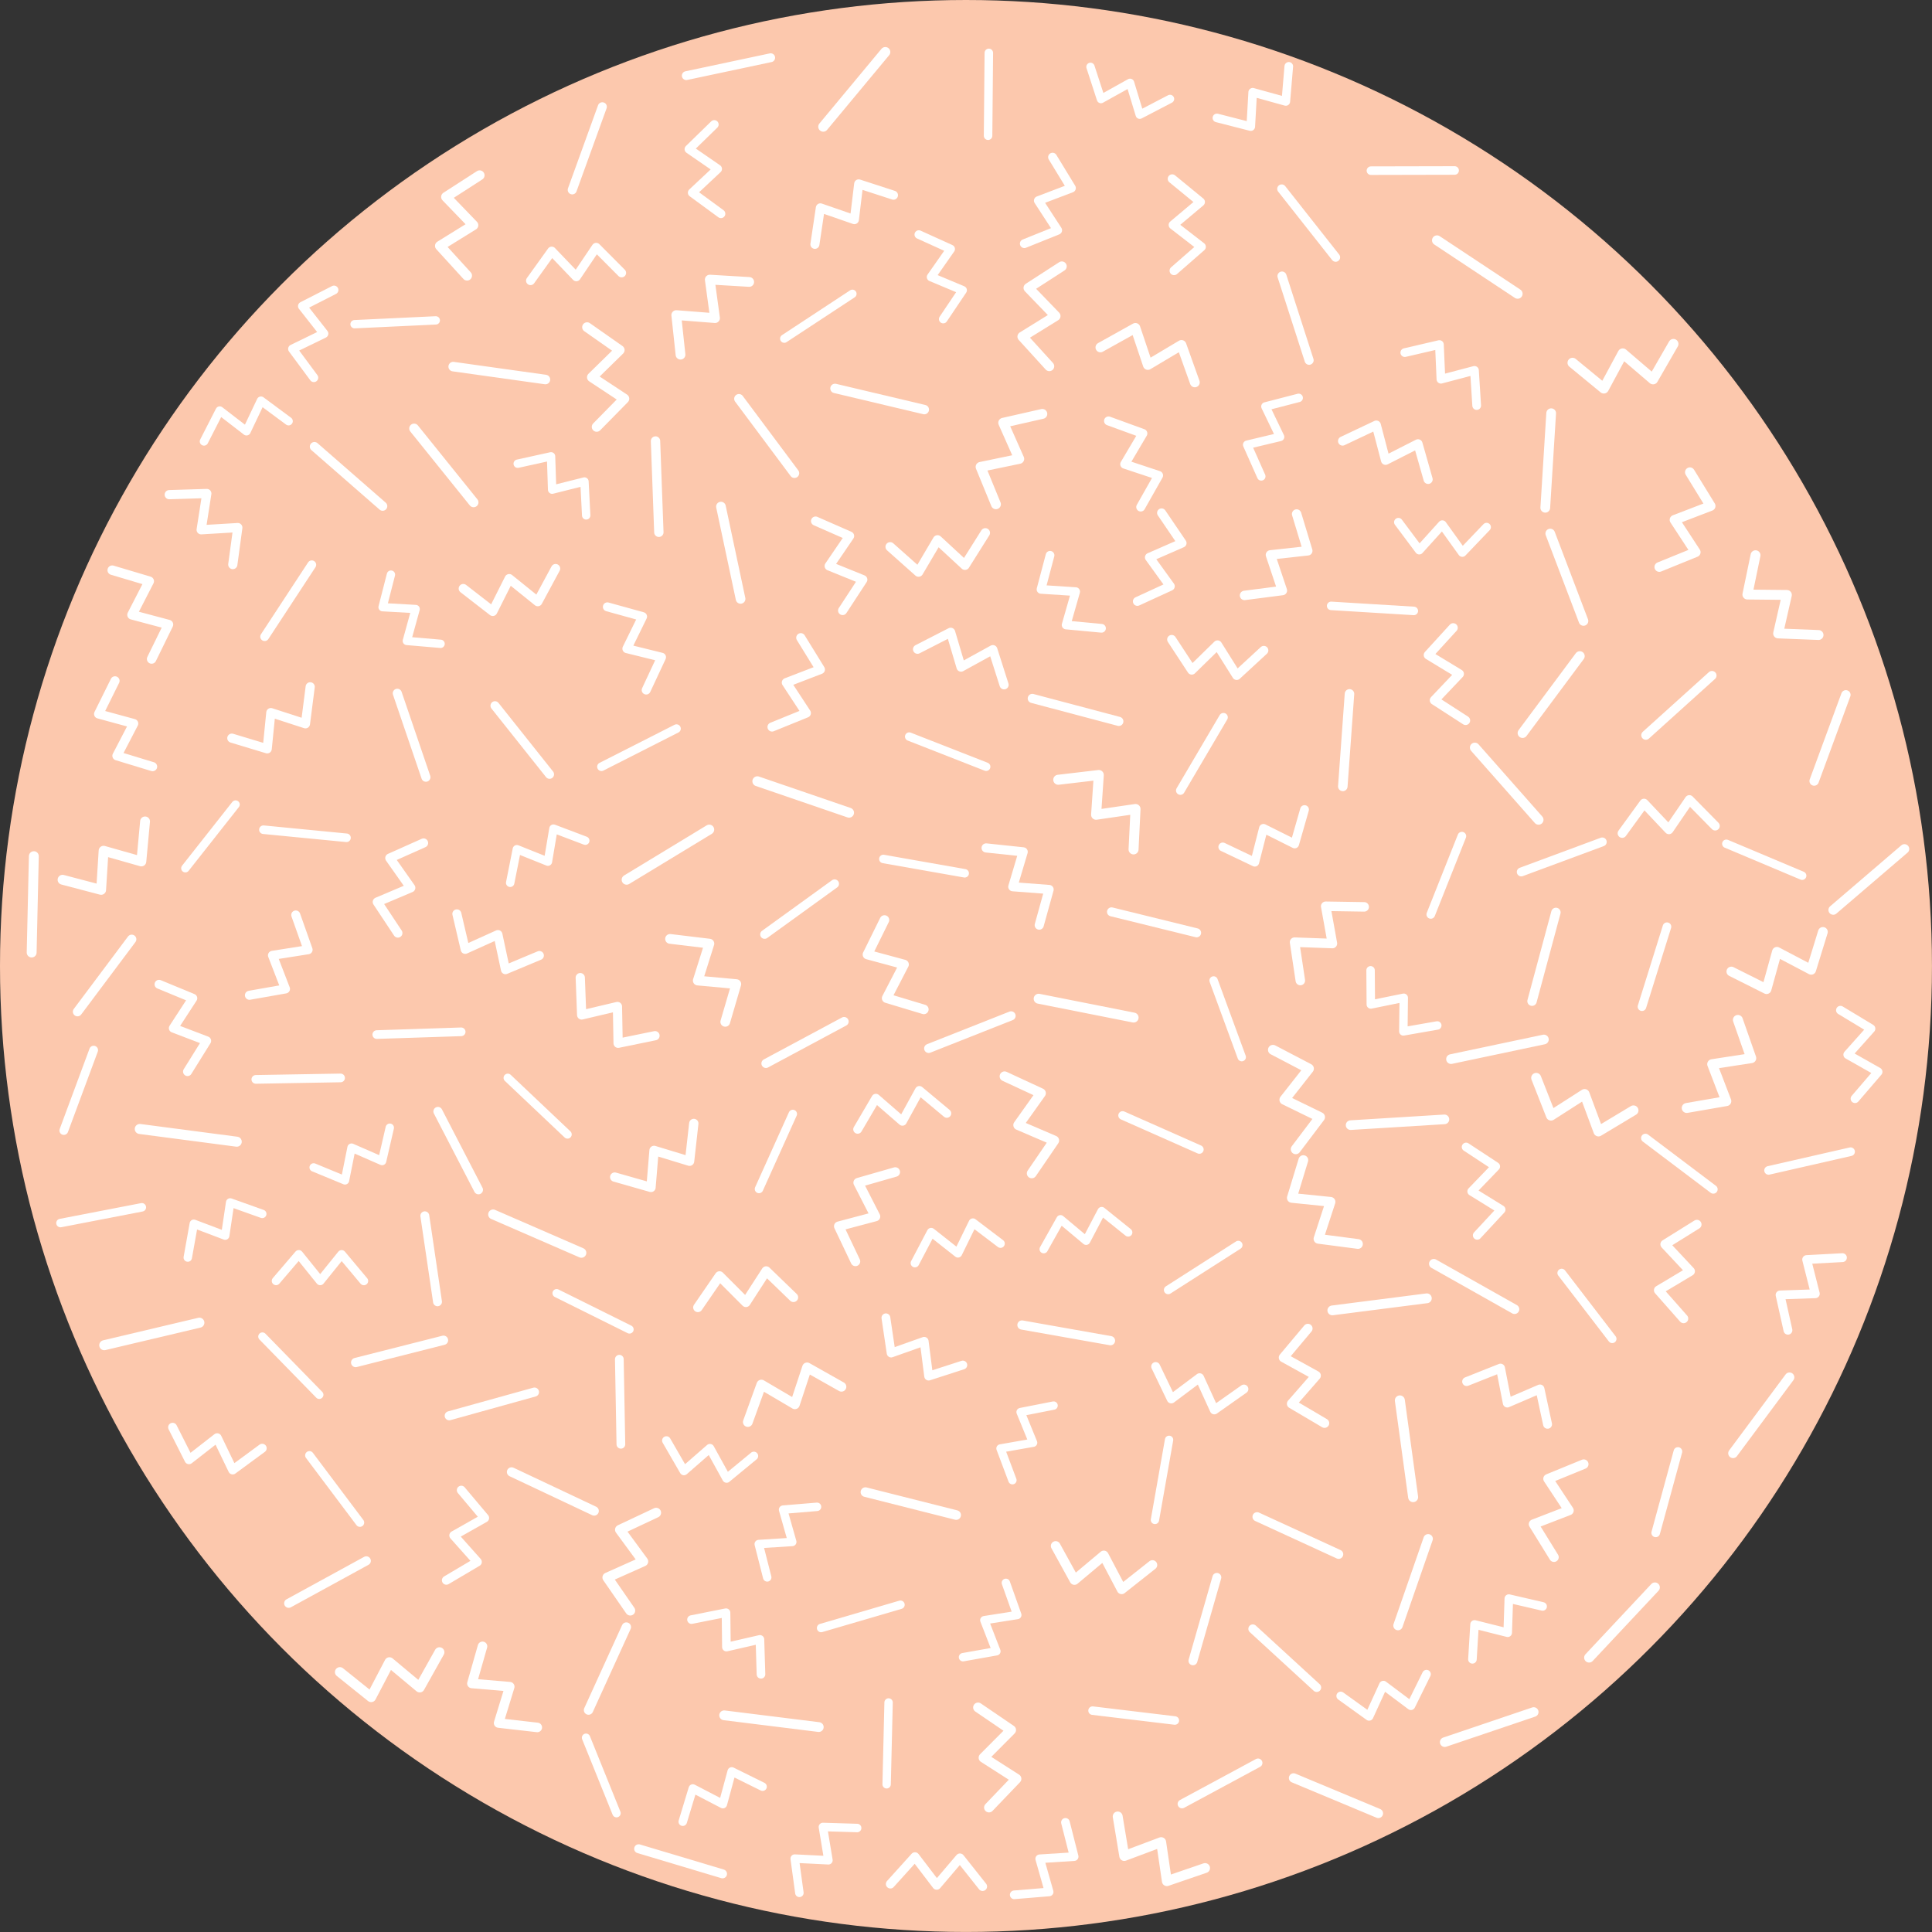<svg xmlns="http://www.w3.org/2000/svg" viewBox="0 0 635.97 635.97"><rect x="0" y="0" width="635.97" height="635.97" fill="#333333" stroke="none"/><defs><style>.cls-1{fill:#fcc8ad;}.cls-10,.cls-100,.cls-101,.cls-102,.cls-103,.cls-104,.cls-105,.cls-106,.cls-107,.cls-108,.cls-109,.cls-11,.cls-110,.cls-111,.cls-112,.cls-113,.cls-114,.cls-115,.cls-116,.cls-117,.cls-118,.cls-119,.cls-12,.cls-120,.cls-121,.cls-122,.cls-123,.cls-124,.cls-125,.cls-126,.cls-127,.cls-128,.cls-129,.cls-13,.cls-130,.cls-131,.cls-132,.cls-133,.cls-134,.cls-135,.cls-136,.cls-137,.cls-138,.cls-139,.cls-14,.cls-140,.cls-141,.cls-142,.cls-143,.cls-144,.cls-145,.cls-146,.cls-147,.cls-148,.cls-149,.cls-15,.cls-150,.cls-151,.cls-152,.cls-153,.cls-154,.cls-155,.cls-156,.cls-157,.cls-158,.cls-159,.cls-16,.cls-160,.cls-161,.cls-162,.cls-163,.cls-164,.cls-165,.cls-166,.cls-167,.cls-168,.cls-169,.cls-17,.cls-170,.cls-171,.cls-172,.cls-173,.cls-174,.cls-175,.cls-176,.cls-177,.cls-178,.cls-179,.cls-18,.cls-180,.cls-181,.cls-182,.cls-183,.cls-184,.cls-185,.cls-186,.cls-187,.cls-188,.cls-189,.cls-19,.cls-190,.cls-191,.cls-192,.cls-193,.cls-194,.cls-195,.cls-196,.cls-197,.cls-198,.cls-199,.cls-2,.cls-20,.cls-200,.cls-201,.cls-21,.cls-22,.cls-23,.cls-24,.cls-25,.cls-26,.cls-27,.cls-28,.cls-29,.cls-3,.cls-30,.cls-31,.cls-32,.cls-33,.cls-34,.cls-35,.cls-36,.cls-37,.cls-38,.cls-39,.cls-4,.cls-40,.cls-41,.cls-42,.cls-43,.cls-44,.cls-45,.cls-46,.cls-47,.cls-48,.cls-49,.cls-5,.cls-50,.cls-51,.cls-52,.cls-53,.cls-54,.cls-55,.cls-56,.cls-57,.cls-58,.cls-59,.cls-6,.cls-60,.cls-61,.cls-62,.cls-63,.cls-64,.cls-65,.cls-66,.cls-67,.cls-68,.cls-69,.cls-7,.cls-70,.cls-71,.cls-72,.cls-73,.cls-74,.cls-75,.cls-76,.cls-77,.cls-78,.cls-79,.cls-8,.cls-80,.cls-81,.cls-82,.cls-83,.cls-84,.cls-85,.cls-86,.cls-87,.cls-88,.cls-89,.cls-9,.cls-90,.cls-91,.cls-92,.cls-93,.cls-94,.cls-95,.cls-96,.cls-97,.cls-98,.cls-99{fill:none;stroke:#fff;stroke-linecap:round;}.cls-10,.cls-100,.cls-101,.cls-11,.cls-12,.cls-13,.cls-14,.cls-15,.cls-16,.cls-17,.cls-18,.cls-19,.cls-2,.cls-20,.cls-21,.cls-22,.cls-23,.cls-24,.cls-25,.cls-26,.cls-27,.cls-28,.cls-29,.cls-3,.cls-30,.cls-31,.cls-32,.cls-33,.cls-34,.cls-35,.cls-36,.cls-37,.cls-38,.cls-39,.cls-4,.cls-40,.cls-41,.cls-42,.cls-43,.cls-44,.cls-45,.cls-46,.cls-47,.cls-48,.cls-49,.cls-5,.cls-50,.cls-51,.cls-52,.cls-53,.cls-54,.cls-55,.cls-56,.cls-57,.cls-58,.cls-59,.cls-6,.cls-60,.cls-61,.cls-62,.cls-63,.cls-64,.cls-65,.cls-66,.cls-67,.cls-68,.cls-69,.cls-7,.cls-70,.cls-71,.cls-72,.cls-73,.cls-74,.cls-75,.cls-76,.cls-77,.cls-78,.cls-79,.cls-8,.cls-80,.cls-81,.cls-82,.cls-83,.cls-84,.cls-85,.cls-86,.cls-87,.cls-88,.cls-89,.cls-9,.cls-90,.cls-91,.cls-92,.cls-93,.cls-94,.cls-95,.cls-96,.cls-97,.cls-98,.cls-99{stroke-miterlimit:10;}.cls-2{stroke-width:3.25px;}.cls-3{stroke-width:2.79px;}.cls-4{stroke-width:2.83px;}.cls-5{stroke-width:3.1px;}.cls-6{stroke-width:2.79px;}.cls-7{stroke-width:2.78px;}.cls-8{stroke-width:2.78px;}.cls-9{stroke-width:2.84px;}.cls-10{stroke-width:2.78px;}.cls-11{stroke-width:3.25px;}.cls-12{stroke-width:2.75px;}.cls-13{stroke-width:2.99px;}.cls-14{stroke-width:3.18px;}.cls-15{stroke-width:2.89px;}.cls-16{stroke-width:3.13px;}.cls-17{stroke-width:2.87px;}.cls-18{stroke-width:3.17px;}.cls-19{stroke-width:2.91px;}.cls-20{stroke-width:3.25px;}.cls-21{stroke-width:2.74px;}.cls-22{stroke-width:3.02px;}.cls-23{stroke-width:2.84px;}.cls-24{stroke-width:3.16px;}.cls-25{stroke-width:2.83px;}.cls-26{stroke-width:2.76px;}.cls-27{stroke-width:3.05px;}.cls-28{stroke-width:3.1px;}.cls-29{stroke-width:2.85px;}.cls-30{stroke-width:2.86px;}.cls-31{stroke-width:2.74px;}.cls-32{stroke-width:3.13px;}.cls-33{stroke-width:2.87px;}.cls-34{stroke-width:2.91px;}.cls-35{stroke-width:2.91px;}.cls-36{stroke-width:3.03px;}.cls-37{stroke-width:3.06px;}.cls-38{stroke-width:2.98px;}.cls-39{stroke-width:2.82px;}.cls-40{stroke-width:2.85px;}.cls-41{stroke-width:2.84px;}.cls-42{stroke-width:3.28px;}.cls-43{stroke-width:2.81px;}.cls-44{stroke-width:2.93px;}.cls-45{stroke-width:3.16px;}.cls-46{stroke-width:3.05px;}.cls-47{stroke-width:3.2px;}.cls-48{stroke-width:3.08px;}.cls-49{stroke-width:2.75px;}.cls-50{stroke-width:3.27px;}.cls-51{stroke-width:2.94px;}.cls-52{stroke-width:2.95px;}.cls-53{stroke-width:3.3px;}.cls-54{stroke-width:3.14px;}.cls-55{stroke-width:3.1px;}.cls-56{stroke-width:2.82px;}.cls-57{stroke-width:2.99px;}.cls-58{stroke-width:2.8px;}.cls-59{stroke-width:3.03px;}.cls-60{stroke-width:3.26px;}.cls-61{stroke-width:3.22px;}.cls-62{stroke-width:2.87px;}.cls-63{stroke-width:2.75px;}.cls-64{stroke-width:2.74px;}.cls-65{stroke-width:2.92px;}.cls-66{stroke-width:2.75px;}.cls-67{stroke-width:3.19px;}.cls-68{stroke-width:3.27px;}.cls-69{stroke-width:2.99px;}.cls-70{stroke-width:3.2px;}.cls-71{stroke-width:2.99px;}.cls-72{stroke-width:3.13px;}.cls-73{stroke-width:2.96px;}.cls-74{stroke-width:3.17px;}.cls-75{stroke-width:2.9px;}.cls-76{stroke-width:2.8px;}.cls-77{stroke-width:3.01px;}.cls-78{stroke-width:3.08px;}.cls-79{stroke-width:3.24px;}.cls-80{stroke-width:2.8px;}.cls-81{stroke-width:3.3px;}.cls-82{stroke-width:2.8px;}.cls-83{stroke-width:2.99px;}.cls-84{stroke-width:2.98px;}.cls-85{stroke-width:2.99px;}.cls-86{stroke-width:3.16px;}.cls-87{stroke-width:3.29px;}.cls-88{stroke-width:3.2px;}.cls-89{stroke-width:3.25px;}.cls-90{stroke-width:2.93px;}.cls-91{stroke-width:2.93px;}.cls-92{stroke-width:2.83px;}.cls-93{stroke-width:3.22px;}.cls-94{stroke-width:2.8px;}.cls-95{stroke-width:2.96px;}.cls-96{stroke-width:3.08px;}.cls-97{stroke-width:3.1px;}.cls-98{stroke-width:3.1px;}.cls-99{stroke-width:3.27px;}.cls-100{stroke-width:2.76px;}.cls-101{stroke-width:2.79px;}.cls-102,.cls-103,.cls-104,.cls-105,.cls-106,.cls-107,.cls-108,.cls-109,.cls-110,.cls-111,.cls-112,.cls-113,.cls-114,.cls-115,.cls-116,.cls-117,.cls-118,.cls-119,.cls-120,.cls-121,.cls-122,.cls-123,.cls-124,.cls-125,.cls-126,.cls-127,.cls-128,.cls-129,.cls-130,.cls-131,.cls-132,.cls-133,.cls-134,.cls-135,.cls-136,.cls-137,.cls-138,.cls-139,.cls-140,.cls-141,.cls-142,.cls-143,.cls-144,.cls-145,.cls-146,.cls-147,.cls-148,.cls-149,.cls-150,.cls-151,.cls-152,.cls-153,.cls-154,.cls-155,.cls-156,.cls-157,.cls-158,.cls-159,.cls-160,.cls-161,.cls-162,.cls-163,.cls-164,.cls-165,.cls-166,.cls-167,.cls-168,.cls-169,.cls-170,.cls-171,.cls-172,.cls-173,.cls-174,.cls-175,.cls-176,.cls-177,.cls-178,.cls-179,.cls-180,.cls-181,.cls-182,.cls-183,.cls-184,.cls-185,.cls-186,.cls-187,.cls-188,.cls-189,.cls-190,.cls-191,.cls-192,.cls-193,.cls-194,.cls-195,.cls-196,.cls-197,.cls-198,.cls-199,.cls-200,.cls-201{stroke-linejoin:round;}.cls-102{stroke-width:2.78px;}.cls-103{stroke-width:2.98px;}.cls-104{stroke-width:2.75px;}.cls-105{stroke-width:2.84px;}.cls-106{stroke-width:3.03px;}.cls-107{stroke-width:3px;}.cls-108{stroke-width:3.03px;}.cls-109{stroke-width:2.77px;}.cls-110{stroke-width:2.79px;}.cls-111{stroke-width:3.27px;}.cls-112{stroke-width:3.09px;}.cls-113{stroke-width:2.74px;}.cls-114{stroke-width:2.8px;}.cls-115{stroke-width:3.09px;}.cls-116{stroke-width:2.89px;}.cls-117{stroke-width:2.82px;}.cls-118{stroke-width:2.93px;}.cls-119{stroke-width:2.95px;}.cls-120{stroke-width:2.82px;}.cls-121{stroke-width:3.23px;}.cls-122{stroke-width:3.01px;}.cls-123{stroke-width:3.21px;}.cls-124{stroke-width:3.01px;}.cls-125{stroke-width:3.26px;}.cls-126{stroke-width:2.76px;}.cls-127{stroke-width:3.3px;}.cls-128{stroke-width:2.88px;}.cls-129{stroke-width:2.82px;}.cls-130{stroke-width:2.92px;}.cls-131{stroke-width:3.04px;}.cls-132{stroke-width:3.05px;}.cls-133{stroke-width:2.83px;}.cls-134{stroke-width:2.77px;}.cls-135{stroke-width:3.17px;}.cls-136{stroke-width:3.13px;}.cls-137{stroke-width:2.84px;}.cls-138{stroke-width:3px;}.cls-139{stroke-width:2.91px;}.cls-140{stroke-width:3.2px;}.cls-141{stroke-width:3.27px;}.cls-142{stroke-width:2.96px;}.cls-143{stroke-width:2.98px;}.cls-144{stroke-width:2.78px;}.cls-145{stroke-width:3px;}.cls-146{stroke-width:3.29px;}.cls-147{stroke-width:3.01px;}.cls-148{stroke-width:3.26px;}.cls-149{stroke-width:2.93px;}.cls-150{stroke-width:3.21px;}.cls-151{stroke-width:3.26px;}.cls-152{stroke-width:2.79px;}.cls-153{stroke-width:3.25px;}.cls-154{stroke-width:2.9px;}.cls-155{stroke-width:3.1px;}.cls-156{stroke-width:2.84px;}.cls-157{stroke-width:2.88px;}.cls-158{stroke-width:2.95px;}.cls-159{stroke-width:3.26px;}.cls-160{stroke-width:2.76px;}.cls-161{stroke-width:2.85px;}.cls-162{stroke-width:2.95px;}.cls-163{stroke-width:3.09px;}.cls-164{stroke-width:2.87px;}.cls-165{stroke-width:3.01px;}.cls-166{stroke-width:2.91px;}.cls-167{stroke-width:2.95px;}.cls-168{stroke-width:3.24px;}.cls-169{stroke-width:3.14px;}.cls-170{stroke-width:3px;}.cls-171{stroke-width:2.98px;}.cls-172{stroke-width:3.29px;}.cls-173{stroke-width:2.87px;}.cls-174{stroke-width:2.85px;}.cls-175{stroke-width:2.86px;}.cls-176{stroke-width:3.14px;}.cls-177{stroke-width:3.23px;}.cls-178{stroke-width:2.94px;}.cls-179{stroke-width:3.12px;}.cls-180{stroke-width:2.89px;}.cls-181{stroke-width:2.76px;}.cls-182{stroke-width:3.21px;}.cls-183{stroke-width:3.22px;}.cls-184{stroke-width:3.01px;}.cls-185{stroke-width:2.94px;}.cls-186{stroke-width:3.24px;}.cls-187{stroke-width:2.97px;}.cls-188{stroke-width:3.01px;}.cls-189{stroke-width:2.76px;}.cls-190{stroke-width:3.14px;}.cls-191{stroke-width:3.2px;}.cls-192{stroke-width:2.95px;}.cls-193{stroke-width:3.25px;}.cls-194{stroke-width:2.95px;}.cls-195{stroke-width:2.74px;}.cls-196{stroke-width:3.2px;}.cls-197{stroke-width:2.79px;}.cls-198{stroke-width:3.14px;}.cls-199{stroke-width:3.23px;}.cls-200{stroke-width:2.84px;}.cls-201{stroke-width:3.07px;}</style></defs><title>Asset 1</title><g id="Layer_2" data-name="Layer 2"><g id="Layer_1-2" data-name="Layer 1"><circle class="cls-1" cx="317.98" cy="317.98" r="317.98"/><line class="cls-2" x1="544.76" y1="522.53" x2="523.09" y2="545.65"/><line class="cls-3" x1="290.78" y1="282.75" x2="317.56" y2="287.47"/><line class="cls-4" x1="101.86" y1="479.08" x2="118.47" y2="501.19"/><line class="cls-5" x1="504.31" y1="329.56" x2="512.17" y2="300.35"/><line class="cls-6" x1="324.62" y1="252.39" x2="299.29" y2="242.47"/><line class="cls-7" x1="186.81" y1="373.42" x2="167.15" y2="354.81"/><line class="cls-8" x1="249.84" y1="391.39" x2="260.97" y2="366.69"/><line class="cls-9" x1="222.68" y1="239.85" x2="197.99" y2="252.39"/><line class="cls-10" x1="568.27" y1="277.75" x2="593.23" y2="288.26"/><line class="cls-11" x1="11.14" y1="281.83" x2="10.42" y2="313.55"/><line class="cls-12" x1="280.59" y1="96.72" x2="258.16" y2="111.47"/><line class="cls-13" x1="277.86" y1="336.26" x2="252.13" y2="350.06"/><line class="cls-14" x1="243.78" y1="197.14" x2="237.32" y2="166.76"/><line class="cls-15" x1="21.01" y1="372.14" x2="30.83" y2="345.68"/><line class="cls-16" x1="471.97" y1="415.99" x2="498.55" y2="430.97"/><line class="cls-17" x1="402.73" y1="236.12" x2="388.55" y2="260.21"/><line class="cls-18" x1="475.47" y1="368.47" x2="444.59" y2="370.37"/><line class="cls-19" x1="389.1" y1="593.81" x2="414.11" y2="580.32"/><line class="cls-20" x1="485.48" y1="246.09" x2="506.46" y2="269.85"/><line class="cls-21" x1="61.01" y1="285.81" x2="77.55" y2="264.83"/><line class="cls-22" x1="368.29" y1="237.46" x2="339.81" y2="229.91"/><line class="cls-23" x1="470.98" y1="301.01" x2="481.22" y2="275.24"/><line class="cls-24" x1="510.3" y1="175.62" x2="521.25" y2="204.41"/><line class="cls-25" x1="369.53" y1="367.18" x2="394.8" y2="378.38"/><line class="cls-26" x1="291.86" y1="587.35" x2="292.5" y2="560.42"/><line class="cls-27" x1="125.96" y1="166.61" x2="103.51" y2="147.02"/><line class="cls-28" x1="304.26" y1="134.83" x2="274.86" y2="127.86"/><line class="cls-29" x1="552.33" y1="477.8" x2="545.02" y2="504.58"/><line class="cls-30" x1="112.11" y1="354.83" x2="84.21" y2="355.31"/><line class="cls-31" x1="116.71" y1="106.72" x2="143.45" y2="105.46"/><line class="cls-32" x1="442.02" y1="258.87" x2="444.22" y2="228.41"/><line class="cls-33" x1="541.64" y1="374.63" x2="563.98" y2="391.49"/><line class="cls-34" x1="225.91" y1="24.9" x2="253.69" y2="19"/><line class="cls-35" x1="251.69" y1="307.59" x2="274.73" y2="290.93"/><line class="cls-36" x1="413.8" y1="499.29" x2="440.65" y2="511.63"/><line class="cls-37" x1="117.08" y1="448.51" x2="145.99" y2="441.18"/><line class="cls-38" x1="198.27" y1="35.15" x2="188.37" y2="62.5"/><line class="cls-39" x1="86.71" y1="273.12" x2="114.06" y2="275.78"/><line class="cls-40" x1="124.03" y1="340.56" x2="151.81" y2="339.65"/><line class="cls-41" x1="582.17" y1="385.27" x2="609.17" y2="379.11"/><line class="cls-42" x1="270.99" y1="41.71" x2="291.43" y2="17.12"/><line class="cls-43" x1="384.53" y1="424.62" x2="407.61" y2="409.85"/><line class="cls-44" x1="392.69" y1="546.7" x2="400.56" y2="519.24"/><line class="cls-45" x1="603.46" y1="299.54" x2="626.9" y2="279.46"/><line class="cls-46" x1="25.51" y1="333.03" x2="43.36" y2="309.19"/><line class="cls-47" x1="477.65" y1="348.63" x2="508.21" y2="342.18"/><line class="cls-48" x1="215.78" y1="145.17" x2="216.88" y2="175.22"/><line class="cls-49" x1="183.23" y1="425.7" x2="207.21" y2="437.61"/><line class="cls-50" x1="499.57" y1="96.7" x2="473.02" y2="79.11"/><line class="cls-51" x1="439.67" y1="84.7" x2="421.9" y2="62.17"/><line class="cls-52" x1="210.23" y1="608.57" x2="237.84" y2="616.83"/><line class="cls-53" x1="46.01" y1="371.63" x2="77.93" y2="375.82"/><line class="cls-54" x1="149.18" y1="120.68" x2="179.54" y2="124.93"/><line class="cls-55" x1="460.19" y1="535.1" x2="470.11" y2="506.54"/><line class="cls-56" x1="451.28" y1="56.18" x2="478.83" y2="56.12"/><line class="cls-57" x1="120.58" y1="513.79" x2="95.03" y2="527.77"/><line class="cls-58" x1="530.71" y1="440.72" x2="514.06" y2="419.04"/><line class="cls-59" x1="365.55" y1="441.32" x2="336.4" y2="436.16"/><line class="cls-60" x1="206.27" y1="289.59" x2="233.47" y2="273.08"/><line class="cls-61" x1="238.38" y1="564.64" x2="269.52" y2="568.51"/><line class="cls-62" x1="204.38" y1="475.43" x2="203.87" y2="447.42"/><line class="cls-63" x1="202.94" y1="596.86" x2="192.91" y2="572.02"/><line class="cls-64" x1="384.83" y1="473.96" x2="380.18" y2="500.33"/><line class="cls-65" x1="527.43" y1="277.14" x2="500.76" y2="287.03"/><line class="cls-66" x1="86.38" y1="439.97" x2="105.09" y2="459.13"/><line class="cls-67" x1="570.48" y1="478.38" x2="589.06" y2="453.38"/><line class="cls-68" x1="279.49" y1="267.52" x2="249.3" y2="257.17"/><line class="cls-69" x1="140.2" y1="255.84" x2="130.78" y2="228.21"/><line class="cls-70" x1="510.61" y1="136.02" x2="508.67" y2="167.15"/><line class="cls-71" x1="147.87" y1="466.04" x2="175.94" y2="458.24"/><line class="cls-72" x1="243.24" y1="131.27" x2="261.52" y2="155.77"/><line class="cls-73" x1="393.9" y1="307.06" x2="365.88" y2="300.16"/><line class="cls-74" x1="504.86" y1="563.56" x2="475.57" y2="573.47"/><line class="cls-75" x1="87.12" y1="209.57" x2="102.63" y2="185.92"/><line class="cls-76" x1="325.25" y1="44.68" x2="325.5" y2="17.41"/><line class="cls-77" x1="541.77" y1="242.01" x2="563.54" y2="222.37"/><line class="cls-78" x1="206.18" y1="535.59" x2="193.73" y2="562.92"/><line class="cls-79" x1="520.03" y1="215.98" x2="501.19" y2="241.3"/><line class="cls-80" x1="19.91" y1="402.6" x2="46.69" y2="397.42"/><line class="cls-81" x1="65.63" y1="435.4" x2="34.32" y2="442.81"/><line class="cls-82" x1="438.18" y1="199.44" x2="465.4" y2="201.1"/><line class="cls-83" x1="430.93" y1="118.59" x2="422" y2="90.87"/><line class="cls-84" x1="157.5" y1="391.65" x2="144.15" y2="365.86"/><line class="cls-85" x1="305.7" y1="345.12" x2="332.83" y2="334.39"/><line class="cls-86" x1="314.75" y1="498.72" x2="284.88" y2="491.17"/><line class="cls-87" x1="460.8" y1="460.98" x2="465.17" y2="492.82"/><line class="cls-88" x1="155.9" y1="165.37" x2="136.31" y2="141.04"/><line class="cls-89" x1="162.32" y1="399.76" x2="191.38" y2="412.4"/><line class="cls-90" x1="144.02" y1="428.52" x2="139.84" y2="400.21"/><line class="cls-91" x1="412.39" y1="536.18" x2="433.43" y2="555.49"/><line class="cls-92" x1="540.5" y1="331.38" x2="548.73" y2="305.05"/><line class="cls-93" x1="469.69" y1="427.37" x2="438.57" y2="431.35"/><line class="cls-94" x1="386.73" y1="566.35" x2="359.64" y2="563.1"/><line class="cls-95" x1="180.9" y1="254.89" x2="162.93" y2="232.3"/><line class="cls-96" x1="195.58" y1="497.37" x2="168.39" y2="484.54"/><line class="cls-97" x1="453.72" y1="596.92" x2="425.82" y2="585.27"/><line class="cls-98" x1="597.18" y1="257.09" x2="607.62" y2="228.73"/><line class="cls-99" x1="373.16" y1="334.96" x2="341.9" y2="328.76"/><line class="cls-100" x1="399.49" y1="322.75" x2="408.75" y2="347.98"/><line class="cls-101" x1="296.41" y1="528.25" x2="270.29" y2="535.9"/><polyline class="cls-102" points="473.12 337.56 461.95 339.51 462.08 328.44 451.24 330.65 451.16 319.4"/><polyline class="cls-103" points="416.02 214.1 407.09 222.34 400.78 212.29 392.3 220.58 385.69 210.5"/><polyline class="cls-104" points="385.14 32.57 375.18 37.76 371.99 27.27 362.41 32.61 358.96 22.01"/><polyline class="cls-105" points="227.63 533.13 238.99 530.87 239.12 542.18 250.15 539.65 250.5 551.14"/><polyline class="cls-106" points="182.89 187.16 177.02 198.05 167.62 190.47 162.2 201.26 152.5 193.74"/><polyline class="cls-107" points="302.03 213.72 312.94 208.13 316.35 219.6 326.83 213.84 330.52 225.43"/><polyline class="cls-108" points="55.71 162.83 68.08 162.45 66.22 174.39 78.28 173.67 76.63 185.84"/><polyline class="cls-109" points="61.81 413.96 63.8 402.83 74.13 406.74 75.76 395.82 86.33 399.59"/><polyline class="cls-110" points="67.15 145.3 72.33 135.16 81.14 141.95 85.91 131.91 94.99 138.64"/><polyline class="cls-111" points="572.07 335.73 576.48 348.32 563.61 350.3 568.27 362.46 555.23 364.72"/><polyline class="cls-112" points="436.01 468.48 425.16 462.08 433.25 452.82 422.49 446.88 430.52 437.31"/><polyline class="cls-113" points="145.03 211.93 133.92 210.98 136.82 200.48 125.94 199.87 128.69 189.15"/><polyline class="cls-114" points="224.75 599.66 228.06 588.73 237.95 593.87 240.87 583.11 251.02 588.13"/><polyline class="cls-115" points="324.35 175.4 317.64 186.06 308.61 177.71 302.36 188.31 293.02 180"/><polyline class="cls-116" points="103.31 124.33 96.29 114.85 106.64 109.82 99.54 100.77 109.95 95.46"/><polyline class="cls-117" points="484.69 546.21 485.39 534.72 496.3 537.46 496.67 526.22 507.8 528.8"/><polyline class="cls-118" points="151.84 490.53 159.54 499.68 149.37 505.43 157.14 514.15 146.93 520.19"/><polyline class="cls-119" points="86.31 476.73 76.6 483.87 71.49 473.27 62.21 480.5 56.82 469.83"/><polyline class="cls-120" points="90.87 421.64 98.35 412.9 105.4 421.65 112.45 412.91 119.78 421.66"/><polyline class="cls-121" points="321.95 562.06 332.84 569.48 323.76 578.6 334.6 585.54 325.55 594.99"/><polyline class="cls-122" points="50.23 252.36 38.49 248.79 44.01 238.17 32.46 235.02 37.86 224.12"/><polyline class="cls-123" points="246.17 468.1 250.63 455.77 261.66 462.26 265.67 450.11 276.99 456.49"/><polyline class="cls-124" points="263.6 209.92 270.05 220.38 258.85 224.69 265.43 234.72 254.14 239.31"/><polyline class="cls-125" points="144.66 543.87 138.16 555.48 128.19 547.16 122.17 558.67 111.88 550.41"/><polyline class="cls-126" points="343.57 411.19 349.09 401.36 357.53 408.42 362.65 398.67 371.37 405.68"/><polyline class="cls-127" points="550.86 113.22 544.15 124.87 534.17 116.33 527.94 127.89 517.64 119.42"/><polyline class="cls-128" points="237.32 70.36 227.87 63.43 236.22 55.6 226.79 49.1 235.12 40.98"/><polyline class="cls-129" points="301.17 415.78 306.52 405.6 315.33 412.55 320.26 402.47 329.34 409.36"/><polyline class="cls-130" points="346.48 51.74 352.68 61.91 341.81 66.04 348.15 75.79 337.19 80.2"/><polyline class="cls-131" points="215.61 340.93 203.47 343.42 203.25 331.32 191.47 334.1 191.01 321.81"/><polyline class="cls-132" points="554.2 434.04 545.96 424.71 556.4 418.47 548.09 409.59 558.58 403.06"/><polyline class="cls-133" points="302.45 77.21 312.94 81.97 306.49 91.19 316.87 95.54 310.49 105.03"/><polyline class="cls-134" points="167.94 290.6 170.14 279.54 180.36 283.63 182.19 272.77 192.66 276.73"/><polyline class="cls-135" points="379.35 515.16 369.22 523.17 363.35 512.01 353.68 520.11 347.5 508.89"/><polyline class="cls-136" points="428.04 322.77 426.14 310.14 438.6 310.59 436.39 298.32 449.06 298.52"/><polyline class="cls-137" points="424.24 21.84 423.26 33.39 412.36 30.37 411.72 41.67 400.58 38.82"/><polyline class="cls-138" points="482.44 237.16 472.15 230.51 480.39 221.83 470.16 215.62 478.36 206.64"/><polyline class="cls-139" points="282.32 371.74 288.32 361.51 297.06 369.1 302.63 358.95 311.67 366.49"/><polyline class="cls-140" points="220.56 309.06 233.52 310.62 229.69 322.78 242.38 323.94 238.74 336.37"/><polyline class="cls-141" points="419.03 345.58 430.86 351.77 422.8 362.02 434.52 367.73 426.53 378.3"/><polyline class="cls-142" points="293.09 620.17 301.19 611.2 308.34 620.58 315.99 611.6 323.44 620.99"/><polyline class="cls-143" points="97.36 301.19 101.41 312.63 89.7 314.47 93.97 325.53 82.11 327.62"/><polyline class="cls-144" points="252.55 519.24 249.76 508.27 260.79 507.57 257.77 496.94 268.95 496.01"/><polyline class="cls-145" points="268.46 171.52 279.67 176.44 272.94 186.31 284.02 190.8 277.37 200.97"/><polyline class="cls-146" points="537.7 365.52 526.18 372.44 521.61 360.14 510.56 367.22 505.68 354.82"/><polyline class="cls-147" points="441.95 145.18 453.05 139.93 456.09 151.52 466.77 146.09 470.1 157.8"/><polyline class="cls-148" points="327.84 165.99 322.79 153.69 335.51 151.05 330.24 139.17 343.11 136.25"/><polyline class="cls-149" points="409.47 457.24 399.72 464.11 394.88 453.51 385.55 460.5 380.42 449.83"/><polyline class="cls-150" points="224.01 116.75 222.61 103.72 235.37 104.72 233.64 92.04 246.62 92.81"/><polyline class="cls-151" points="598.62 209.03 585.32 208.51 588.2 195.84 575.2 195.71 577.88 182.77"/><polyline class="cls-152" points="415.18 156.81 410.55 146.4 421.37 143.82 416.55 133.8 427.49 130.97"/><polyline class="cls-153" points="207.47 530.17 199.93 519.27 211.75 513.99 204.08 503.55 215.99 497.95"/><polyline class="cls-154" points="316.94 449.34 305.69 452.98 304.22 441.53 293.34 445.39 291.62 433.79"/><polyline class="cls-155" points="426.82 169.2 430.49 181.31 418.2 182.66 422.13 194.39 409.67 196"/><polyline class="cls-156" points="489.35 173.52 481.36 181.88 474.77 172.7 467.19 181.09 460.32 171.9"/><polyline class="cls-157" points="605.83 332.54 615.88 338.61 608.24 347.17 618.22 352.82 610.63 361.66"/><polyline class="cls-158" points="52.35 324.01 63.46 328.6 57.06 338.44 68.03 342.62 61.73 352.74"/><polyline class="cls-159" points="396.68 614.92 384.11 619.23 382.23 606.39 370.08 610.95 367.92 597.94"/><polyline class="cls-160" points="170.42 152.64 181.39 150.22 181.75 161.18 192.39 158.51 192.96 169.65"/><polyline class="cls-161" points="350.72 599.88 353.58 611.15 342.25 611.87 345.35 622.78 333.86 623.73"/><polyline class="cls-162" points="364.9 138.56 376.21 142.68 370.23 152.8 381.38 156.5 375.5 166.9"/><polyline class="cls-163" points="229.72 430.38 236.85 420.01 245.53 428.71 252.21 418.38 261.19 427.06"/><polyline class="cls-164" points="362.59 206.82 350.94 205.73 354.08 194.75 342.68 194.01 345.65 182.79"/><polyline class="cls-165" points="130.97 307.14 124.19 296.91 135.22 292.24 128.32 282.45 139.43 277.49"/><polyline class="cls-166" points="588.55 437.88 585.96 426.27 597.56 425.87 594.71 414.62 606.49 413.99"/><polyline class="cls-167" points="385.86 58.86 395.16 66.49 386.17 74.05 395.46 81.24 386.47 89.1"/><polyline class="cls-168" points="330.68 354.3 342.65 359.85 335.18 370.35 347.02 375.43 339.63 386.24"/><polyline class="cls-169" points="176.86 568.63 164.13 567.18 167.8 555.22 155.34 554.16 158.83 541.94"/><polyline class="cls-170" points="533.99 274.3 541.17 264.42 549.37 273.09 556.1 263.24 564.6 271.88"/><polyline class="cls-171" points="268.25 80.43 270.04 68.42 281.24 72.3 282.66 60.53 294.11 64.25"/><polyline class="cls-172" points="348.35 256.68 361.7 255.11 360.81 268.2 373.79 266.3 373.14 279.61"/><polyline class="cls-173" points="462.43 116.07 473.82 113.42 474.32 124.83 485.36 121.92 486.09 133.5"/><polyline class="cls-174" points="248.15 479.28 239.18 486.67 233.69 476.73 225.14 484.19 219.37 474.2"/><polyline class="cls-175" points="482.61 377.56 492.36 383.97 484.45 392.18 494.14 398.17 486.27 406.65"/><polyline class="cls-176" points="511.53 512.59 504.81 501.71 516.46 497.21 509.58 486.78 521.33 481.97"/><polyline class="cls-177" points="362.23 114.36 373.75 107.94 377.85 120.14 388.91 113.55 393.31 125.87"/><polyline class="cls-178" points="174.63 92.39 181.61 82.66 189.71 91.11 196.25 81.41 204.63 89.83"/><polyline class="cls-179" points="36.94 187.69 49.13 191.32 43.45 202.38 55.46 205.58 49.91 216.92"/><polyline class="cls-180" points="429.42 266.49 426.18 277.81 415.9 272.67 413.05 283.81 402.51 278.79"/><polyline class="cls-181" points="331.11 521.03 334.87 531.62 324.02 533.33 327.99 543.56 317 545.51"/><polyline class="cls-182" points="447.01 409.49 434.01 407.79 437.98 395.62 425.24 394.32 429.03 381.88"/><polyline class="cls-183" points="193.25 107.7 203.99 115.23 194.84 124.19 205.53 131.24 196.41 140.52"/><polyline class="cls-184" points="102.11 226.08 100.55 238.26 89.15 234.57 87.96 246.5 76.31 242.98"/><polyline class="cls-185" points="482.79 454.78 493.93 450.36 496.17 461.84 506.92 457.22 509.42 468.84"/><polyline class="cls-186" points="47.75 270.39 46.53 283.57 34.1 280.04 33.29 292.93 20.59 289.59"/><polyline class="cls-187" points="177.55 314.53 166.38 319.2 163.91 307.64 153.13 312.51 150.39 300.82"/><polyline class="cls-188" points="324.61 279.12 336.81 280.41 333.39 291.89 345.34 292.8 342.09 304.53"/><polyline class="cls-189" points="128.31 371.22 125.78 382.18 115.72 377.78 113.56 388.55 103.25 384.29"/><polyline class="cls-190" points="304.11 332.27 291.86 328.58 297.6 317.48 285.54 314.22 291.15 302.84"/><polyline class="cls-191" points="556.27 155.45 563.1 166.56 551.22 171.12 558.19 181.77 546.21 186.64"/><polyline class="cls-192" points="382.36 168.83 389.11 178.77 378.36 183.47 385.23 192.98 374.4 197.96"/><polyline class="cls-193" points="153.75 90.73 144.82 80.94 155.82 74.13 146.84 64.82 157.88 57.7"/><polyline class="cls-194" points="199.93 199.76 211.52 202.97 206.35 213.52 217.76 216.34 212.71 227.15"/><polyline class="cls-195" points="333.27 487.25 329.34 476.8 340.08 474.91 335.95 464.82 346.82 462.68"/><polyline class="cls-196" points="600.06 306.76 596.21 319.24 584.92 313.31 581.51 325.61 569.92 319.8"/><polyline class="cls-197" points="263.14 623.09 261.6 611.81 272.7 612.36 270.88 601.4 282.16 601.74"/><polyline class="cls-198" points="281.6 415.22 276.1 403.65 288.19 400.44 282.49 389.3 294.7 385.8"/><polyline class="cls-199" points="345.41 120.56 336.53 110.81 347.48 104.03 338.54 94.77 349.53 87.67"/><polyline class="cls-200" points="469.57 551.1 464.44 561.49 455.38 554.7 450.67 564.99 441.33 558.27"/><polyline class="cls-201" points="228.38 369.82 226.99 382.25 215.3 378.69 214.29 390.87 202.35 387.47"/></g></g></svg>